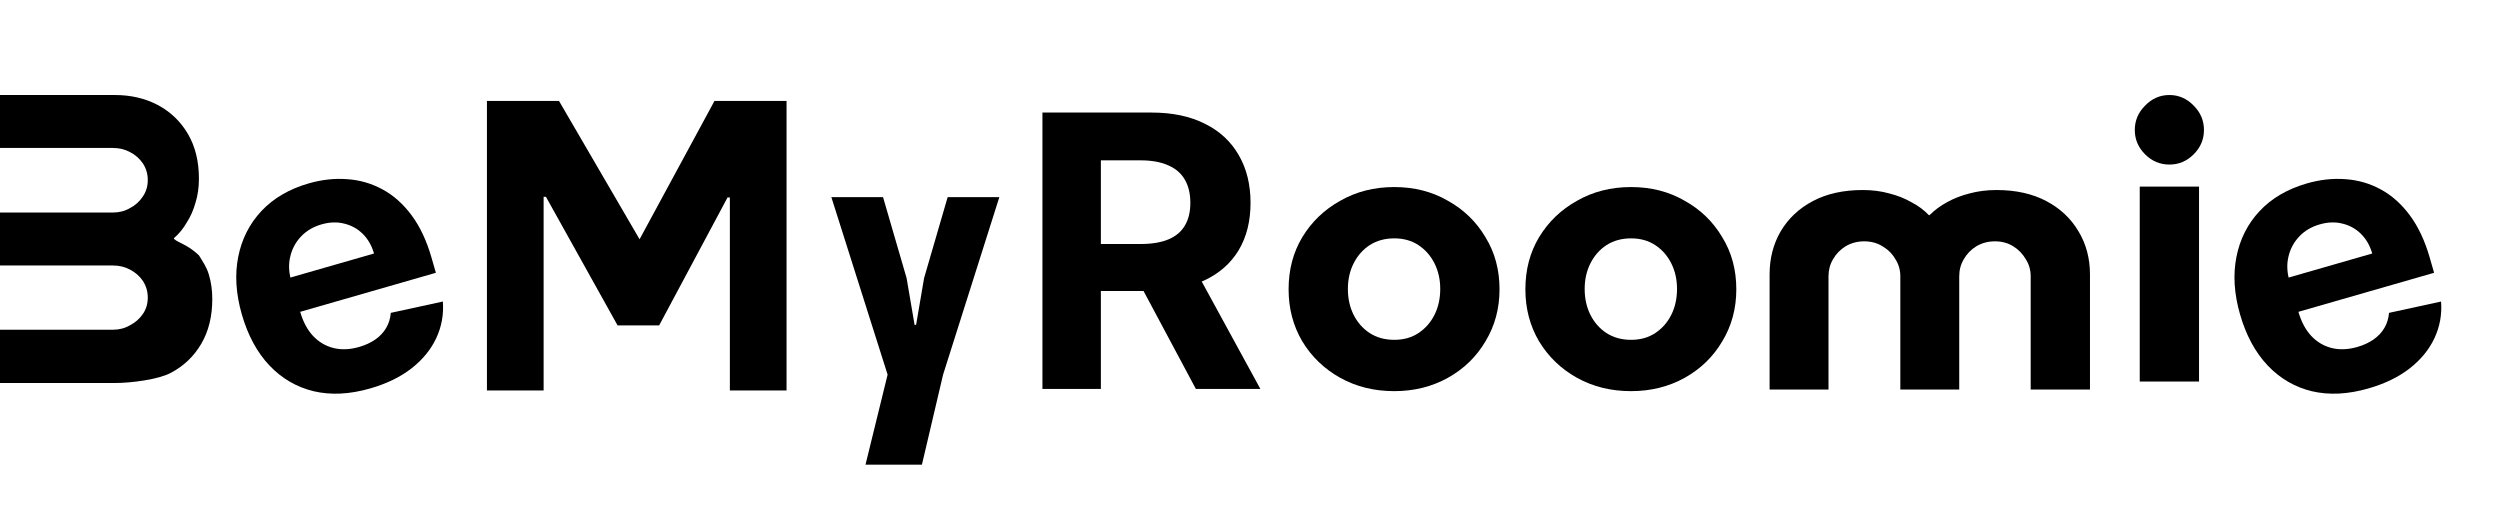 <svg width="842" height="171" viewBox="0 0 842 171" fill="none" xmlns="http://www.w3.org/2000/svg">
<path d="M720.664 128.512V62.848H740.632V128.512H720.664ZM730.648 55.424C727.491 55.424 724.76 54.272 722.456 51.968C720.152 49.664 719 46.933 719 43.776C719 40.619 720.152 37.888 722.456 35.584C724.76 33.195 727.491 32 730.648 32C733.805 32 736.536 33.195 738.84 35.584C741.144 37.888 742.296 40.619 742.296 43.776C742.296 46.933 741.144 49.664 738.84 51.968C736.536 54.272 733.805 55.424 730.648 55.424Z" fill="black"/>
<path d="M0 32L38.669 32C44.029 32 48.836 33.112 53.09 35.337C57.429 37.638 60.832 40.898 63.299 45.117C65.766 49.337 67 54.361 67 60.191C67 63.106 66.617 65.791 65.851 68.246C65.171 70.7 64.192 72.925 62.916 74.919C61.725 76.99 60.279 78.755 58.577 80.212V80.442C60.279 81.977 63.084 82.264 67 86C68.276 88.071 69.671 90.07 70.351 92.524C71.117 95.056 71.5 97.779 71.5 100.694C71.5 106.524 70.266 111.548 67.799 115.768C65.332 119.987 61.929 123.247 57.59 125.548C53.336 127.849 44.029 129 38.669 129H0V111.05H38.031C40.157 111.05 42.072 110.551 43.773 109.554C45.56 108.633 47.006 107.368 48.112 105.757C49.218 104.146 49.771 102.305 49.771 100.234C49.771 98.162 49.218 96.283 48.112 94.596C47.006 92.985 45.56 91.719 43.773 90.798C42.072 89.878 40.157 89.418 38.031 89.418H0V71.582H38.031C40.157 71.582 42.072 71.084 43.773 70.087C45.56 69.166 47.006 67.862 48.112 66.174C49.218 64.564 49.771 62.722 49.771 60.651C49.771 58.58 49.218 56.701 48.112 55.013C47.006 53.402 45.56 52.136 43.773 51.216C42.072 50.295 40.157 49.835 38.031 49.835H0V32Z" fill="black"/>
<path d="M797.664 130.832C790.762 132.818 784.419 133.129 778.635 131.766C772.871 130.366 767.909 127.473 763.747 123.09C759.576 118.677 756.473 112.932 754.437 105.855C752.451 98.954 752.048 92.511 753.228 86.527C754.407 80.544 757.01 75.396 761.036 71.085C765.09 66.765 770.408 63.659 776.99 61.765C781.416 60.492 785.742 60.02 789.968 60.349C794.214 60.641 798.171 61.789 801.837 63.793C805.533 65.788 808.797 68.696 811.631 72.516C814.456 76.307 816.689 81.056 818.331 86.764L819.801 91.875L763.145 108.175L759.827 96.642L798.967 85.382C798.196 82.703 796.931 80.497 795.171 78.765C793.412 77.032 791.33 75.881 788.928 75.311C786.546 74.703 784 74.789 781.292 75.568C778.467 76.381 776.151 77.757 774.344 79.696C772.558 81.597 771.367 83.816 770.772 86.352C770.169 88.859 770.234 91.441 770.968 94.1L774.122 105.064C775.077 108.384 776.514 111.076 778.432 113.142C780.38 115.199 782.678 116.556 785.326 117.213C787.975 117.87 790.857 117.75 793.973 116.853C796.041 116.259 797.85 115.423 799.401 114.346C800.951 113.269 802.171 111.973 803.059 110.456C803.947 108.939 804.468 107.244 804.623 105.371L822.161 101.555C822.477 105.942 821.724 110.068 819.904 113.934C818.105 117.763 815.326 121.148 811.569 124.089C807.832 126.993 803.197 129.241 797.664 130.832Z" fill="black"/>
<path d="M310.5 156.5H291.5L298.944 126.176L280 66.4H297.408L305.344 93.664L308.032 109.408H308.544L311.232 93.664L319.168 66.4H336.576L317.632 126.176L310.5 156.5Z" fill="black"/>
<path d="M351.091 131V37.909H387.818C394.848 37.909 400.848 39.167 405.818 41.682C410.818 44.167 414.621 47.697 417.227 52.273C419.864 56.818 421.182 62.167 421.182 68.318C421.182 74.5 419.848 79.818 417.182 84.273C414.515 88.697 410.652 92.091 405.591 94.454C400.561 96.818 394.47 98 387.318 98H362.727V82.182H384.136C387.894 82.182 391.015 81.667 393.5 80.636C395.985 79.606 397.833 78.061 399.045 76C400.288 73.939 400.909 71.379 400.909 68.318C400.909 65.227 400.288 62.621 399.045 60.5C397.833 58.379 395.97 56.773 393.455 55.682C390.97 54.561 387.833 54 384.045 54H370.773V131H351.091ZM401.364 88.636L424.5 131H402.773L380.136 88.636H401.364Z" fill="black"/>
<path d="M124.664 130.832C117.762 132.818 111.419 133.129 105.635 131.766C99.871 130.366 94.909 127.473 90.746 123.09C86.576 118.677 83.473 112.932 81.437 105.855C79.451 98.954 79.048 92.511 80.228 86.527C81.407 80.544 84.01 75.396 88.036 71.085C92.09 66.765 97.408 63.659 103.99 61.765C108.416 60.492 112.742 60.02 116.968 60.349C121.214 60.641 125.171 61.789 128.837 63.793C132.533 65.788 135.797 68.696 138.631 72.516C141.456 76.307 143.689 81.056 145.331 86.764L146.801 91.875L90.145 108.175L86.827 96.642L125.967 85.382C125.196 82.703 123.931 80.497 122.171 78.765C120.412 77.032 118.33 75.881 115.928 75.311C113.546 74.703 111 74.789 108.292 75.568C105.467 76.381 103.151 77.757 101.344 79.696C99.558 81.597 98.367 83.816 97.772 86.352C97.169 88.859 97.234 91.441 97.968 94.1L101.122 105.064C102.077 108.384 103.514 111.076 105.432 113.142C107.38 115.199 109.678 116.556 112.326 117.213C114.975 117.87 117.857 117.75 120.973 116.853C123.041 116.259 124.85 115.423 126.401 114.346C127.951 113.269 129.171 111.973 130.059 110.456C130.947 108.939 131.468 107.244 131.623 105.371L149.161 101.555C149.477 105.942 148.724 110.068 146.904 113.934C145.105 117.763 142.326 121.148 138.569 124.089C134.832 126.993 130.197 129.241 124.664 130.832Z" fill="black"/>
<path d="M596 131.2V92.416C596 87.04 597.237 82.219 599.712 77.952C602.272 73.6 605.899 70.187 610.592 67.712C615.285 65.237 620.875 64 627.36 64C630.603 64 633.589 64.384 636.32 65.152C639.051 65.835 641.525 66.816 643.744 68.096C646.048 69.291 648.011 70.741 649.632 72.448H649.888C651.595 70.741 653.557 69.291 655.776 68.096C658.08 66.816 660.597 65.835 663.328 65.152C666.144 64.384 669.173 64 672.416 64C678.901 64 684.491 65.237 689.184 67.712C693.877 70.187 697.504 73.6 700.064 77.952C702.624 82.219 703.904 87.04 703.904 92.416V131.2H683.936V93.056C683.936 90.923 683.381 89.003 682.272 87.296C681.248 85.504 679.84 84.053 678.048 82.944C676.256 81.835 674.208 81.28 671.904 81.28C669.6 81.28 667.509 81.835 665.632 82.944C663.84 84.053 662.432 85.504 661.408 87.296C660.384 89.003 659.872 90.923 659.872 93.056V131.2H640.032V93.056C640.032 90.923 639.477 89.003 638.368 87.296C637.344 85.504 635.893 84.053 634.016 82.944C632.224 81.835 630.176 81.28 627.872 81.28C625.568 81.28 623.477 81.835 621.6 82.944C619.808 84.053 618.4 85.504 617.376 87.296C616.352 89.003 615.84 90.923 615.84 93.056V131.2H596Z" fill="black"/>
<path d="M549.334 131.736C542.593 131.736 536.534 130.243 531.158 127.256C525.782 124.269 521.515 120.173 518.358 114.968C515.286 109.763 513.75 103.917 513.75 97.432C513.75 90.861 515.286 85.016 518.358 79.896C521.515 74.691 525.782 70.595 531.158 67.608C536.534 64.536 542.593 63 549.334 63C556.075 63 562.091 64.536 567.382 67.608C572.758 70.595 576.982 74.691 580.054 79.896C583.211 85.016 584.79 90.861 584.79 97.432C584.79 103.917 583.211 109.763 580.054 114.968C576.982 120.173 572.758 124.269 567.382 127.256C562.006 130.243 555.99 131.736 549.334 131.736ZM549.334 114.456C552.491 114.456 555.222 113.688 557.526 112.152C559.83 110.616 561.622 108.568 562.902 106.008C564.182 103.448 564.822 100.547 564.822 97.304C564.822 94.147 564.182 91.288 562.902 88.728C561.622 86.168 559.83 84.12 557.526 82.584C555.222 81.048 552.491 80.28 549.334 80.28C546.177 80.28 543.403 81.048 541.014 82.584C538.71 84.12 536.918 86.168 535.638 88.728C534.358 91.288 533.718 94.147 533.718 97.304C533.718 100.547 534.358 103.448 535.638 106.008C536.918 108.568 538.71 110.616 541.014 112.152C543.403 113.688 546.177 114.456 549.334 114.456Z" fill="black"/>
<path d="M469.584 131.736C462.843 131.736 456.784 130.243 451.408 127.256C446.032 124.269 441.765 120.173 438.608 114.968C435.536 109.763 434 103.917 434 97.432C434 90.861 435.536 85.016 438.608 79.896C441.765 74.691 446.032 70.595 451.408 67.608C456.784 64.536 462.843 63 469.584 63C476.325 63 482.341 64.536 487.632 67.608C493.008 70.595 497.232 74.691 500.304 79.896C503.461 85.016 505.04 90.861 505.04 97.432C505.04 103.917 503.461 109.763 500.304 114.968C497.232 120.173 493.008 124.269 487.632 127.256C482.256 130.243 476.24 131.736 469.584 131.736ZM469.584 114.456C472.741 114.456 475.472 113.688 477.776 112.152C480.08 110.616 481.872 108.568 483.152 106.008C484.432 103.448 485.072 100.547 485.072 97.304C485.072 94.147 484.432 91.288 483.152 88.728C481.872 86.168 480.08 84.12 477.776 82.584C475.472 81.048 472.741 80.28 469.584 80.28C466.427 80.28 463.653 81.048 461.264 82.584C458.96 84.12 457.168 86.168 455.888 88.728C454.608 91.288 453.968 94.147 453.968 97.304C453.968 100.547 454.608 103.448 455.888 106.008C457.168 108.568 458.96 110.616 461.264 112.152C463.653 113.688 466.427 114.456 469.584 114.456Z" fill="black"/>
<path d="M164 34H188.273L215.409 80.591L240.636 34H264.909V131.5H245.818V66.5H245.045L222 109.591H208L183.864 66.273H183.091V131.5H164V34Z" fill="black"/>
</svg>
